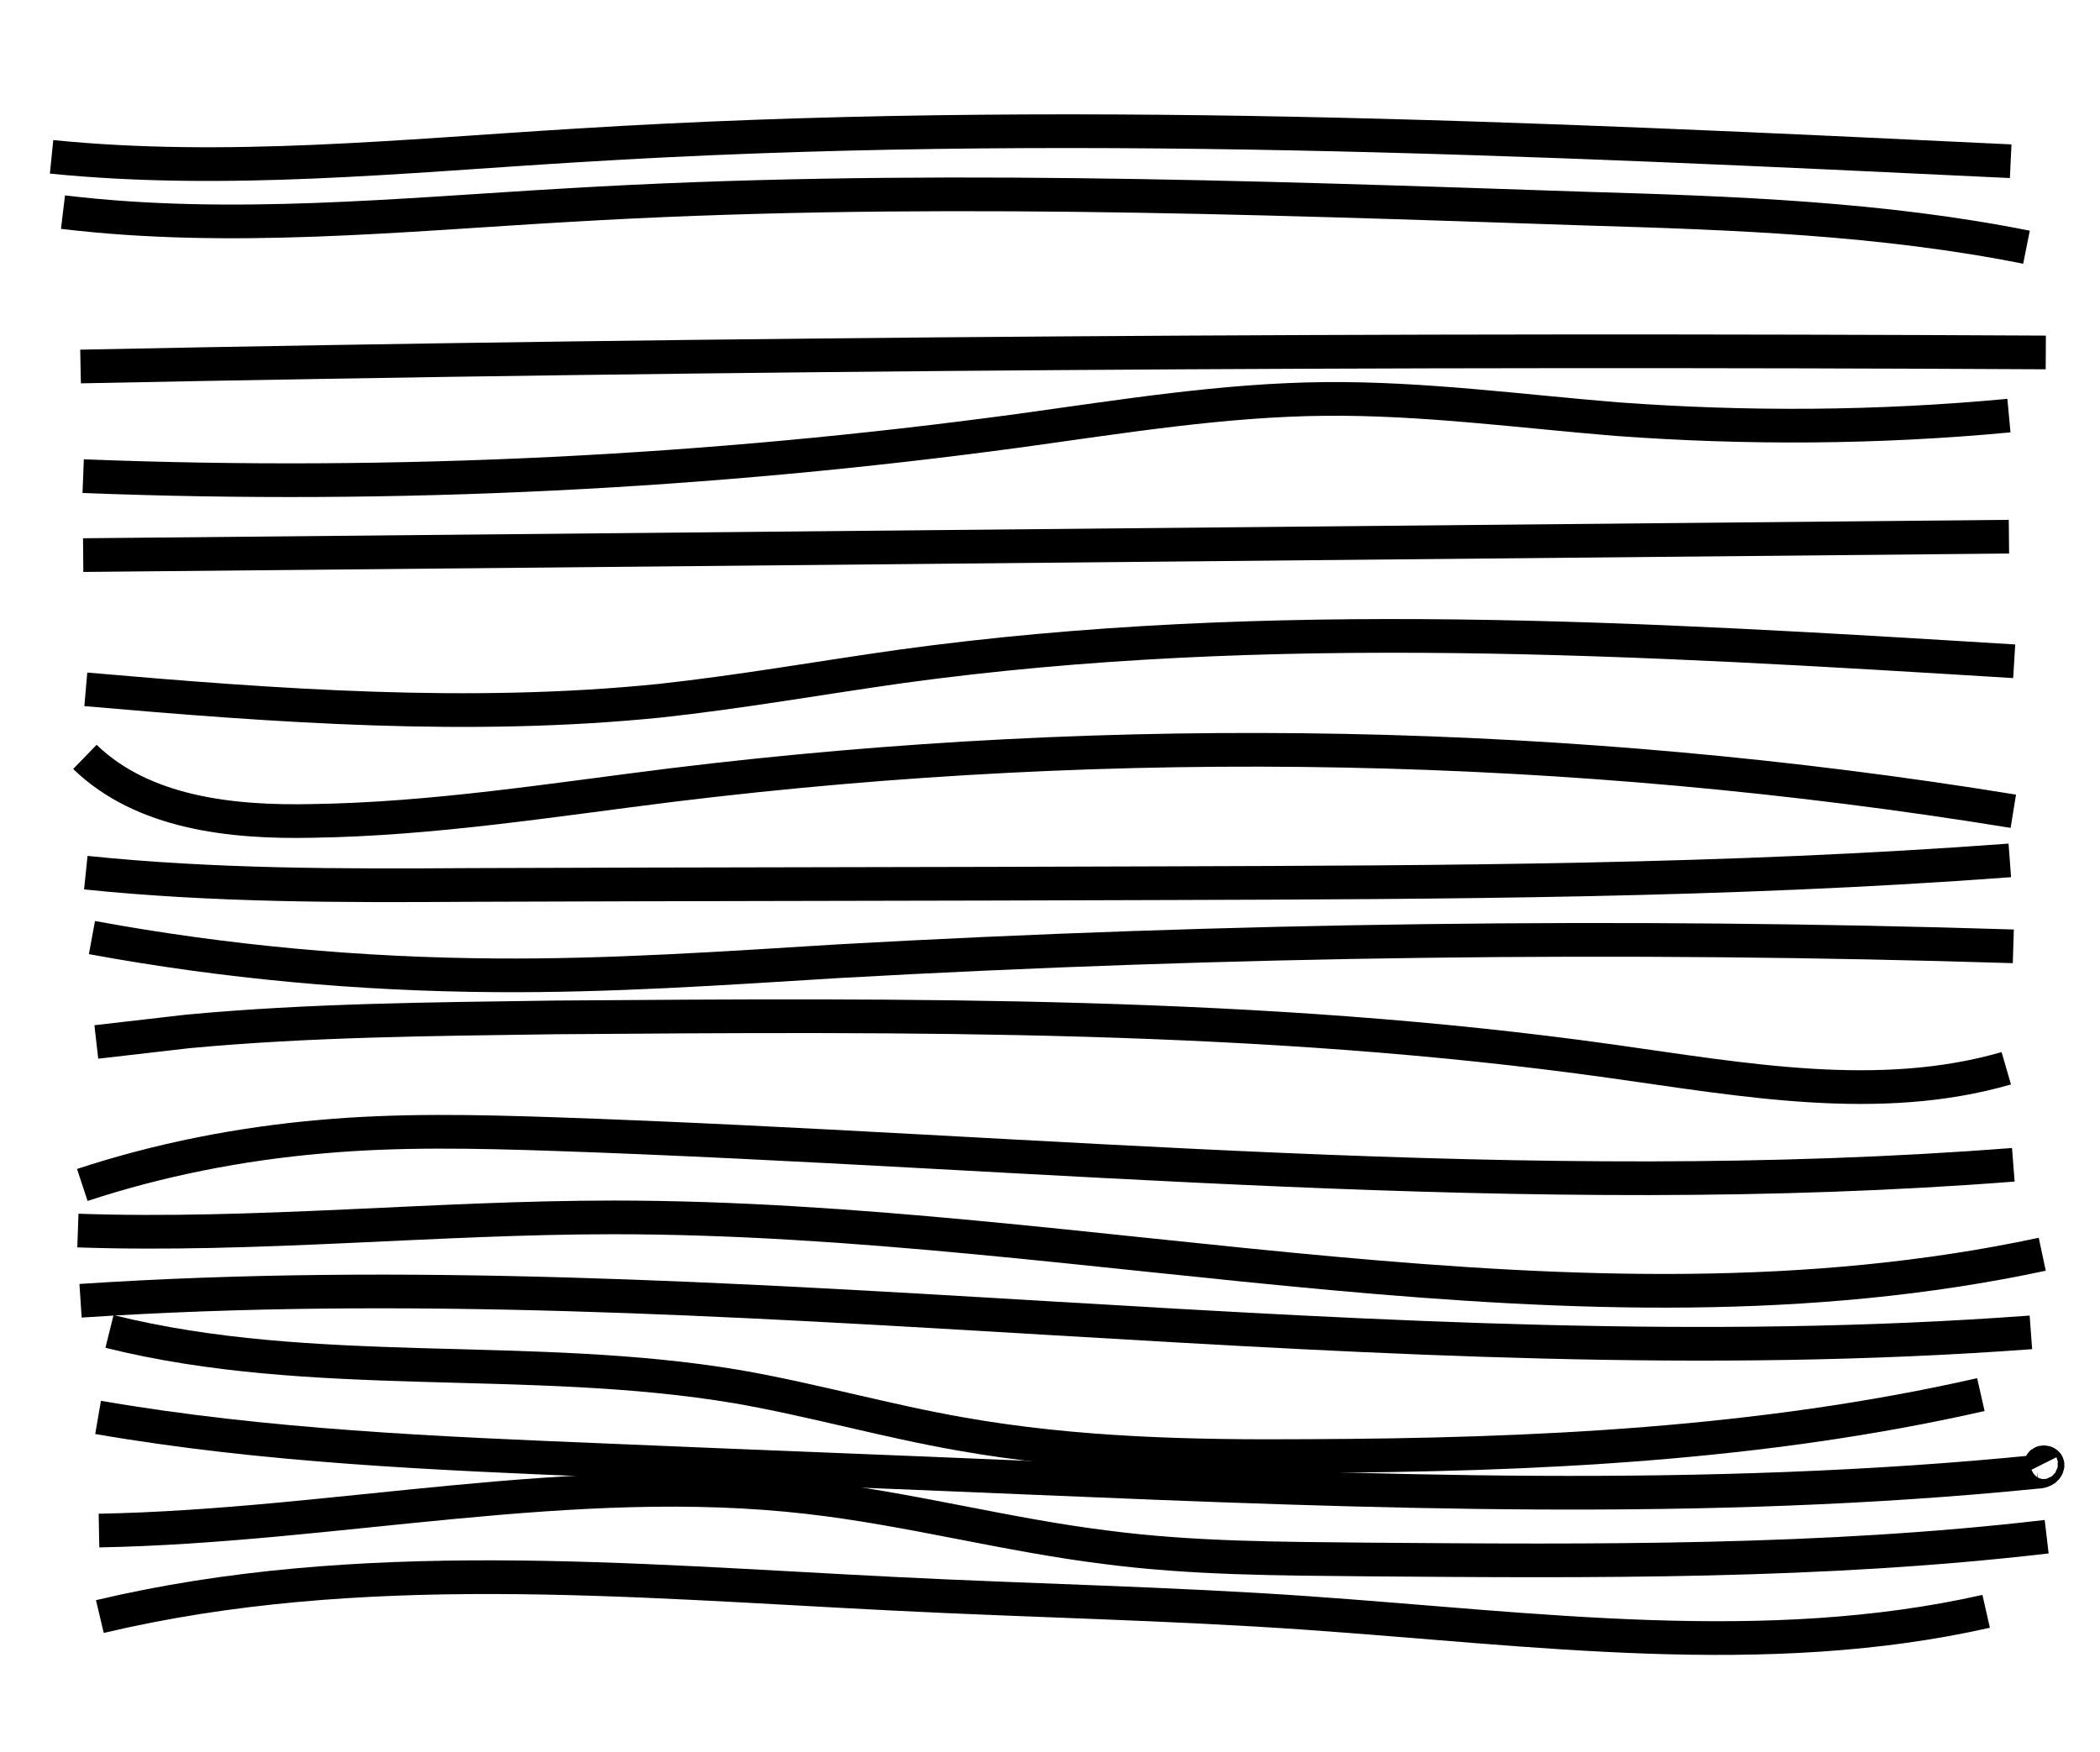<?xml version="1.0" encoding="utf-8"?>
<!-- Generator: Adobe Illustrator 17.0.0, SVG Export Plug-In . SVG Version: 6.00 Build 0)  -->
<!DOCTYPE svg PUBLIC "-//W3C//DTD SVG 1.1//EN" "http://www.w3.org/Graphics/SVG/1.1/DTD/svg11.dtd">
<svg version="1.1" id="Layer_1" xmlns="http://www.w3.org/2000/svg" xmlns:xlink="http://www.w3.org/1999/xlink" x="0px" y="0px"
	 width="62.333px" height="52px" viewBox="130.5 25.5 62.333 52" enable-background="new 130.5 25.5 62.333 52"
	 xml:space="preserve">
<path fill="none" stroke="#000000" stroke-miterlimit="10" d="M132.969,39.635c9.297,0.365,18.594-0.104,27.812-1.354
	c3.021-0.417,6.042-0.911,9.062-0.938c2.891-0.026,5.781,0.365,8.646,0.599c3.88,0.286,7.76,0.26,11.641-0.104"/>
<path fill="none" stroke="#000000" stroke-miterlimit="10" d="M132.969,41.979c19.062-0.182,38.099-0.365,57.161-0.547"/>
<path fill="none" stroke="#000000" stroke-miterlimit="10" d="M133.047,45.964c5.677,0.495,11.38,0.911,17.031,0.339
	c2.396-0.26,4.74-0.677,7.135-1.016c10.938-1.51,22.057-0.833,33.073-0.156"/>
<path fill="none" stroke="#000000" stroke-miterlimit="10" d="M190.26,49.583c-13.125-2.135-26.589-2.396-39.792-0.781
	c-3.568,0.443-7.109,1.016-10.703,1.068c-2.396,0.052-5.026-0.234-6.745-1.901"/>
<path fill="none" stroke="#000000" stroke-miterlimit="10" d="M133.229,53.333c3.958,0.729,7.969,1.094,11.979,1.12
	c3.385,0.026,6.771-0.208,10.156-0.417c11.615-0.651,23.255-0.807,34.896-0.443"/>
<path fill="none" stroke="#000000" stroke-miterlimit="10" d="M133.047,51.406c3.776,0.391,7.604,0.391,11.406,0.365
	c6.849-0.026,13.724-0.026,20.573-0.052c8.385-0.026,16.771-0.052,25.13-0.677"/>
<path fill="none" stroke="#000000" stroke-miterlimit="10" d="M133.359,56.432c0.911-0.104,1.823-0.208,2.708-0.312
	c3.62-0.339,7.266-0.365,10.911-0.417c10.469-0.078,20.99-0.156,31.354,1.302c3.906,0.547,7.943,1.302,11.719,0.208"/>
<path fill="none" stroke="#000000" stroke-miterlimit="10" d="M132.943,60.677c2.292-0.755,4.688-1.224,7.083-1.432
	c2.292-0.208,4.609-0.156,6.927-0.078c14.453,0.495,28.906,2.031,43.307,0.911"/>
<path fill="none" stroke="#000000" stroke-miterlimit="10" d="M132.891,64.115c19.271-1.276,38.62,2.37,57.891,0.938"/>
<path fill="none" stroke="#000000" stroke-miterlimit="10" d="M132.812,62.031c5.312,0.182,10.599-0.391,15.911-0.391
	c14.193,0,28.516,4.063,42.396,1.094"/>
<path fill="none" stroke="#000000" stroke-miterlimit="10" d="M133.411,67.578c4.974,0.859,10.052,1.068,15.104,1.276
	c4.219,0.182,8.438,0.339,12.682,0.521c9.922,0.417,19.896,0.807,29.766-0.182c0.13,0,0.286-0.052,0.312-0.182
	s-0.234-0.13-0.182-0.026"/>
<path fill="none" stroke="#000000" stroke-miterlimit="10" d="M133.464,73.49c7.682-1.823,15.703-1.068,23.568-0.677
	c4.089,0.208,8.203,0.286,12.292,0.573c6.719,0.469,13.568,1.432,20.13-0.052"/>
<path fill="none" stroke="#000000" stroke-miterlimit="10" d="M133.438,70.937c7.031-0.13,14.062-1.797,21.068-0.99
	c2.969,0.339,5.859,1.12,8.802,1.484c2.578,0.339,5.182,0.339,7.786,0.365c6.719,0.052,13.49,0.104,20.156-0.677"/>
<path fill="none" stroke="#000000" stroke-miterlimit="10" d="M133.75,65.026c6.068,1.51,12.474,0.599,18.646,1.641
	c2.24,0.391,4.401,1.016,6.641,1.406c3.385,0.599,6.849,0.677,10.286,0.651c6.693-0.026,13.438-0.339,19.974-1.823"/>
<path fill="none" stroke="#000000" stroke-miterlimit="10" d="M132.891,36.38c19.453-0.391,38.88-0.521,58.333-0.417"/>
<path fill="none" stroke="#000000" stroke-miterlimit="10" d="M132.031,30.156c5.182,0.521,10.417-0.026,15.599-0.339
	c14.167-0.885,28.359-0.208,42.552,0.469"/>
<path fill="none" stroke="#000000" stroke-miterlimit="10" d="M190.651,32.839c-4.297-0.859-8.698-1.016-13.099-1.146
	c-10.052-0.339-20.13-0.703-30.182-0.104c-5,0.286-10.026,0.807-15,0.208"/>
<line fill="none" stroke="#000000" stroke-miterlimit="10" x1="145.573" y1="20.182" x2="145.312" y2="20.182"/>
</svg>
